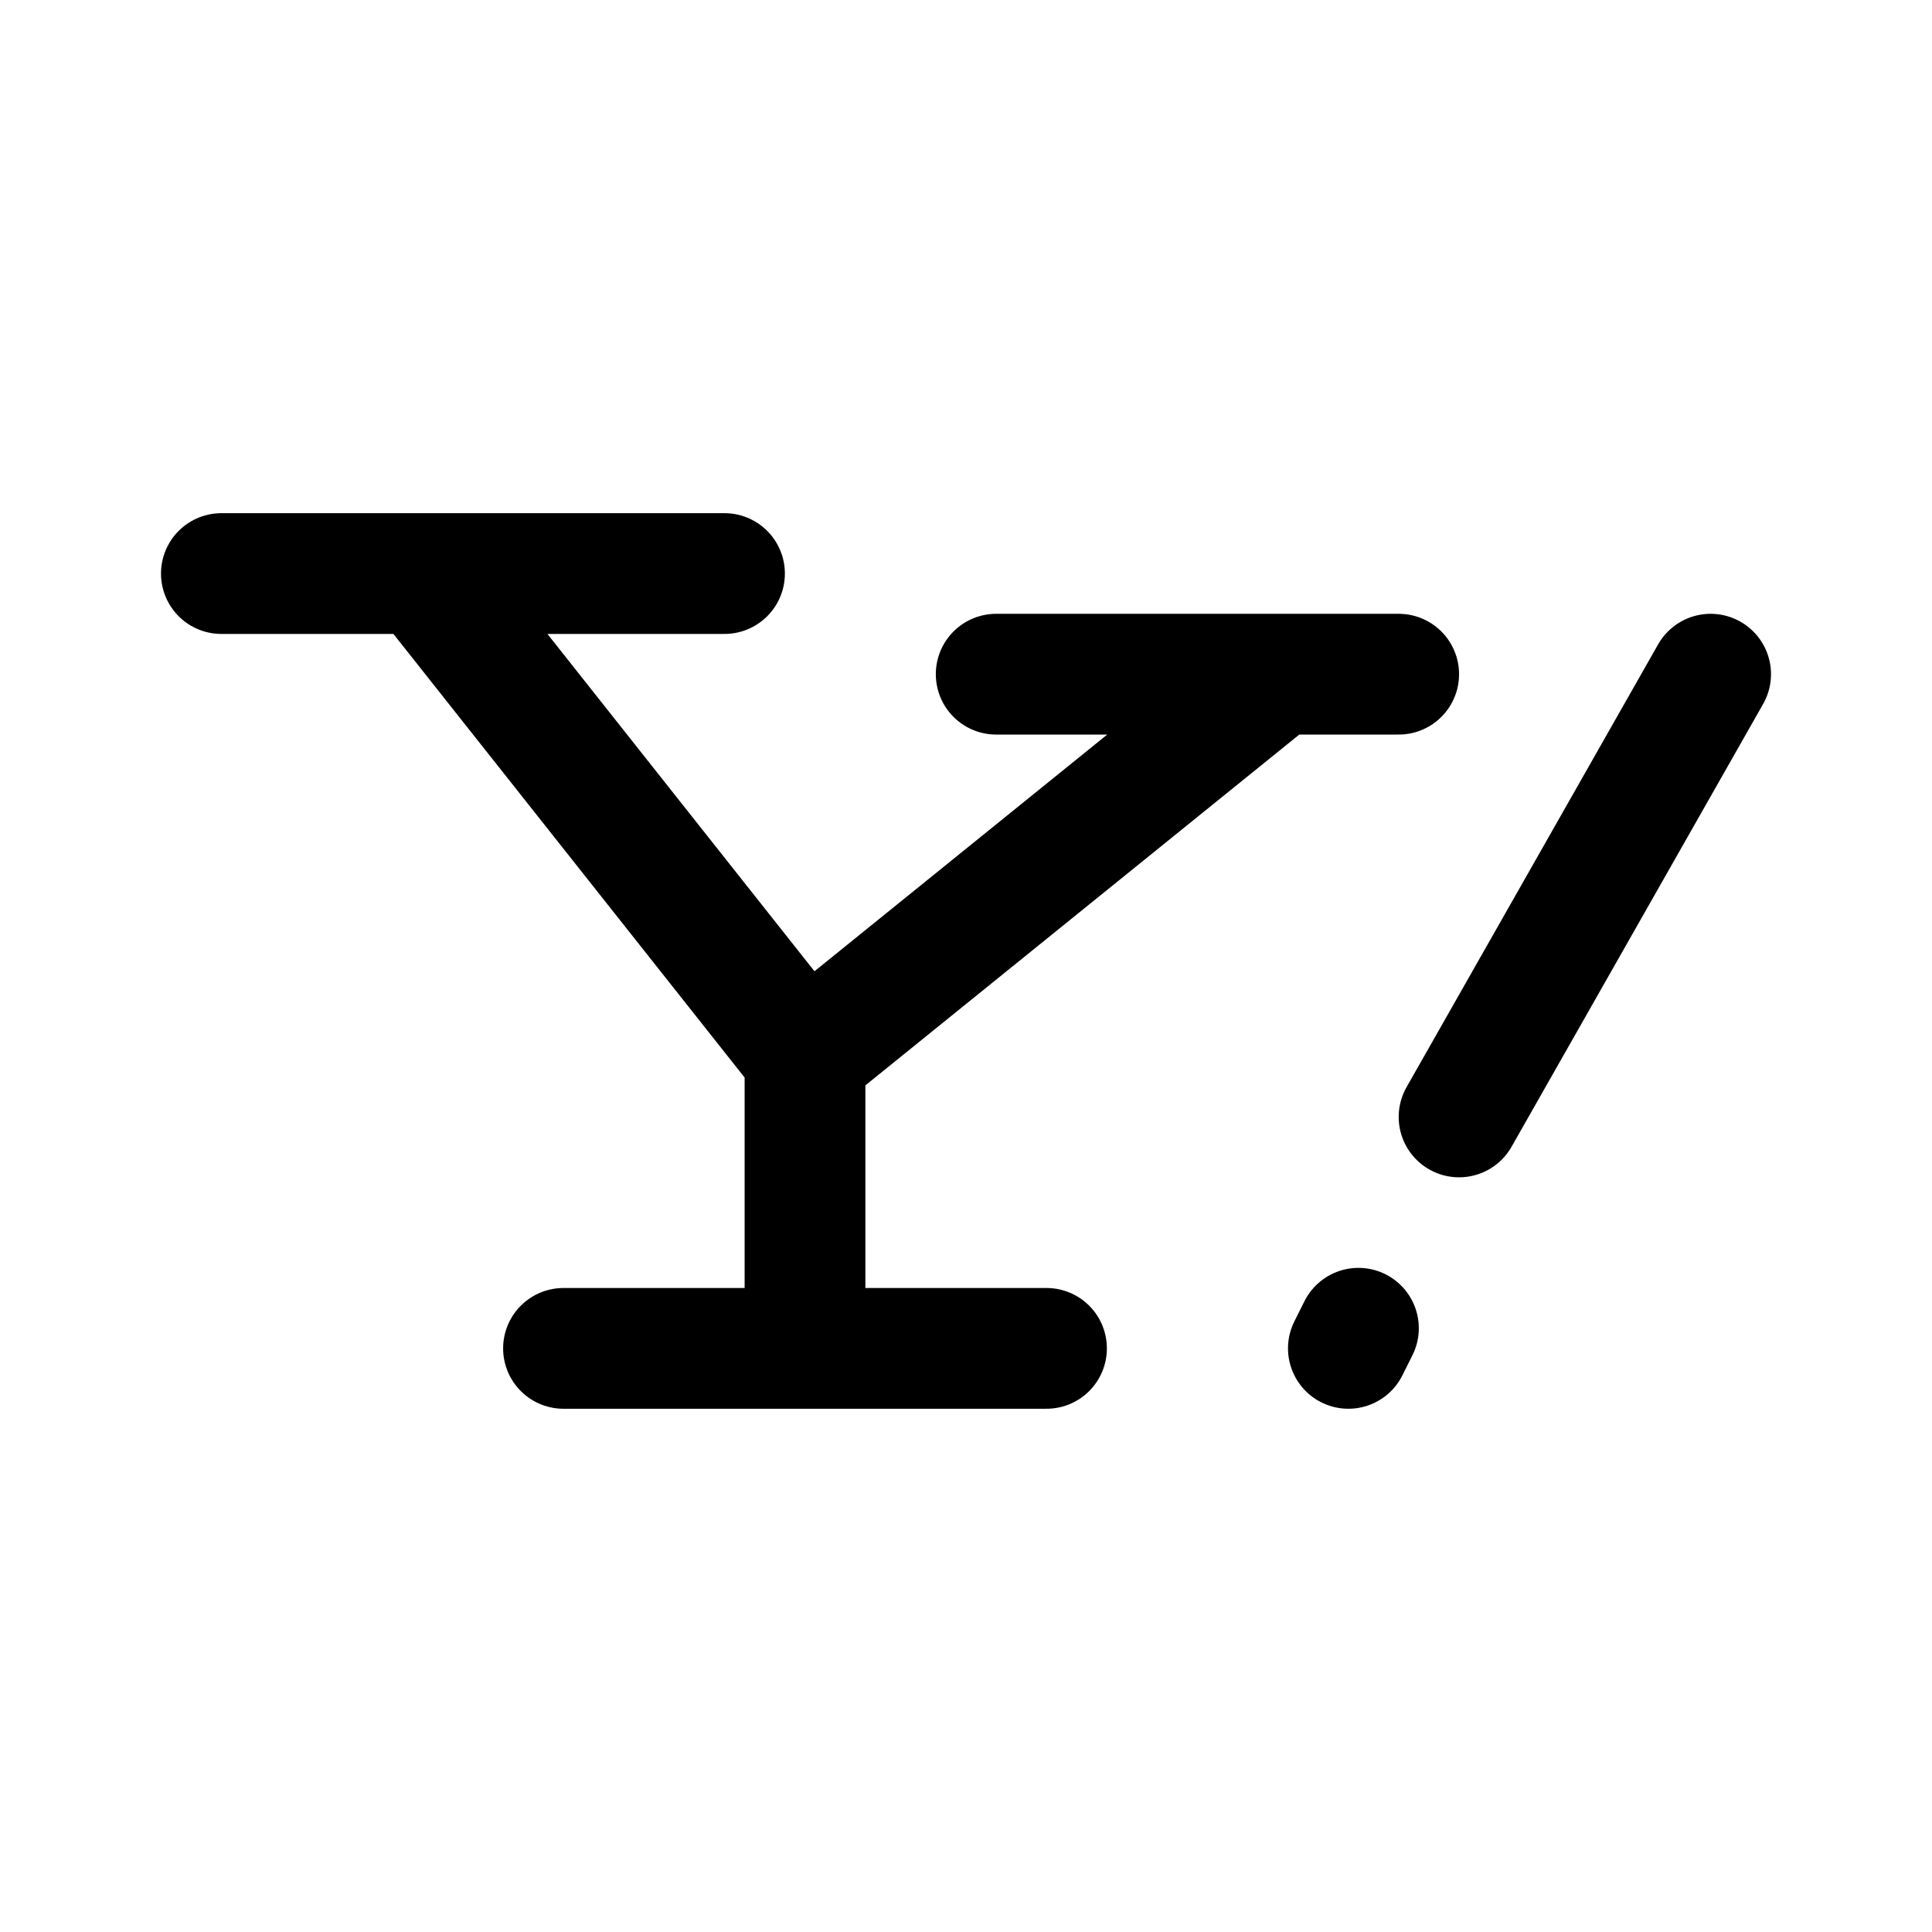 <svg width="192" height="192" viewBox="0 0 192 192" fill="none" xmlns="http://www.w3.org/2000/svg"><path d="m42 57 38 48m0 0v29m0-29 47-38m18 44 25-44m-36 67 1-2M22 57h50m27 10h40m-83 67h48" stroke="#000" stroke-width="12" stroke-linecap="round" stroke-linejoin="round"/></svg>